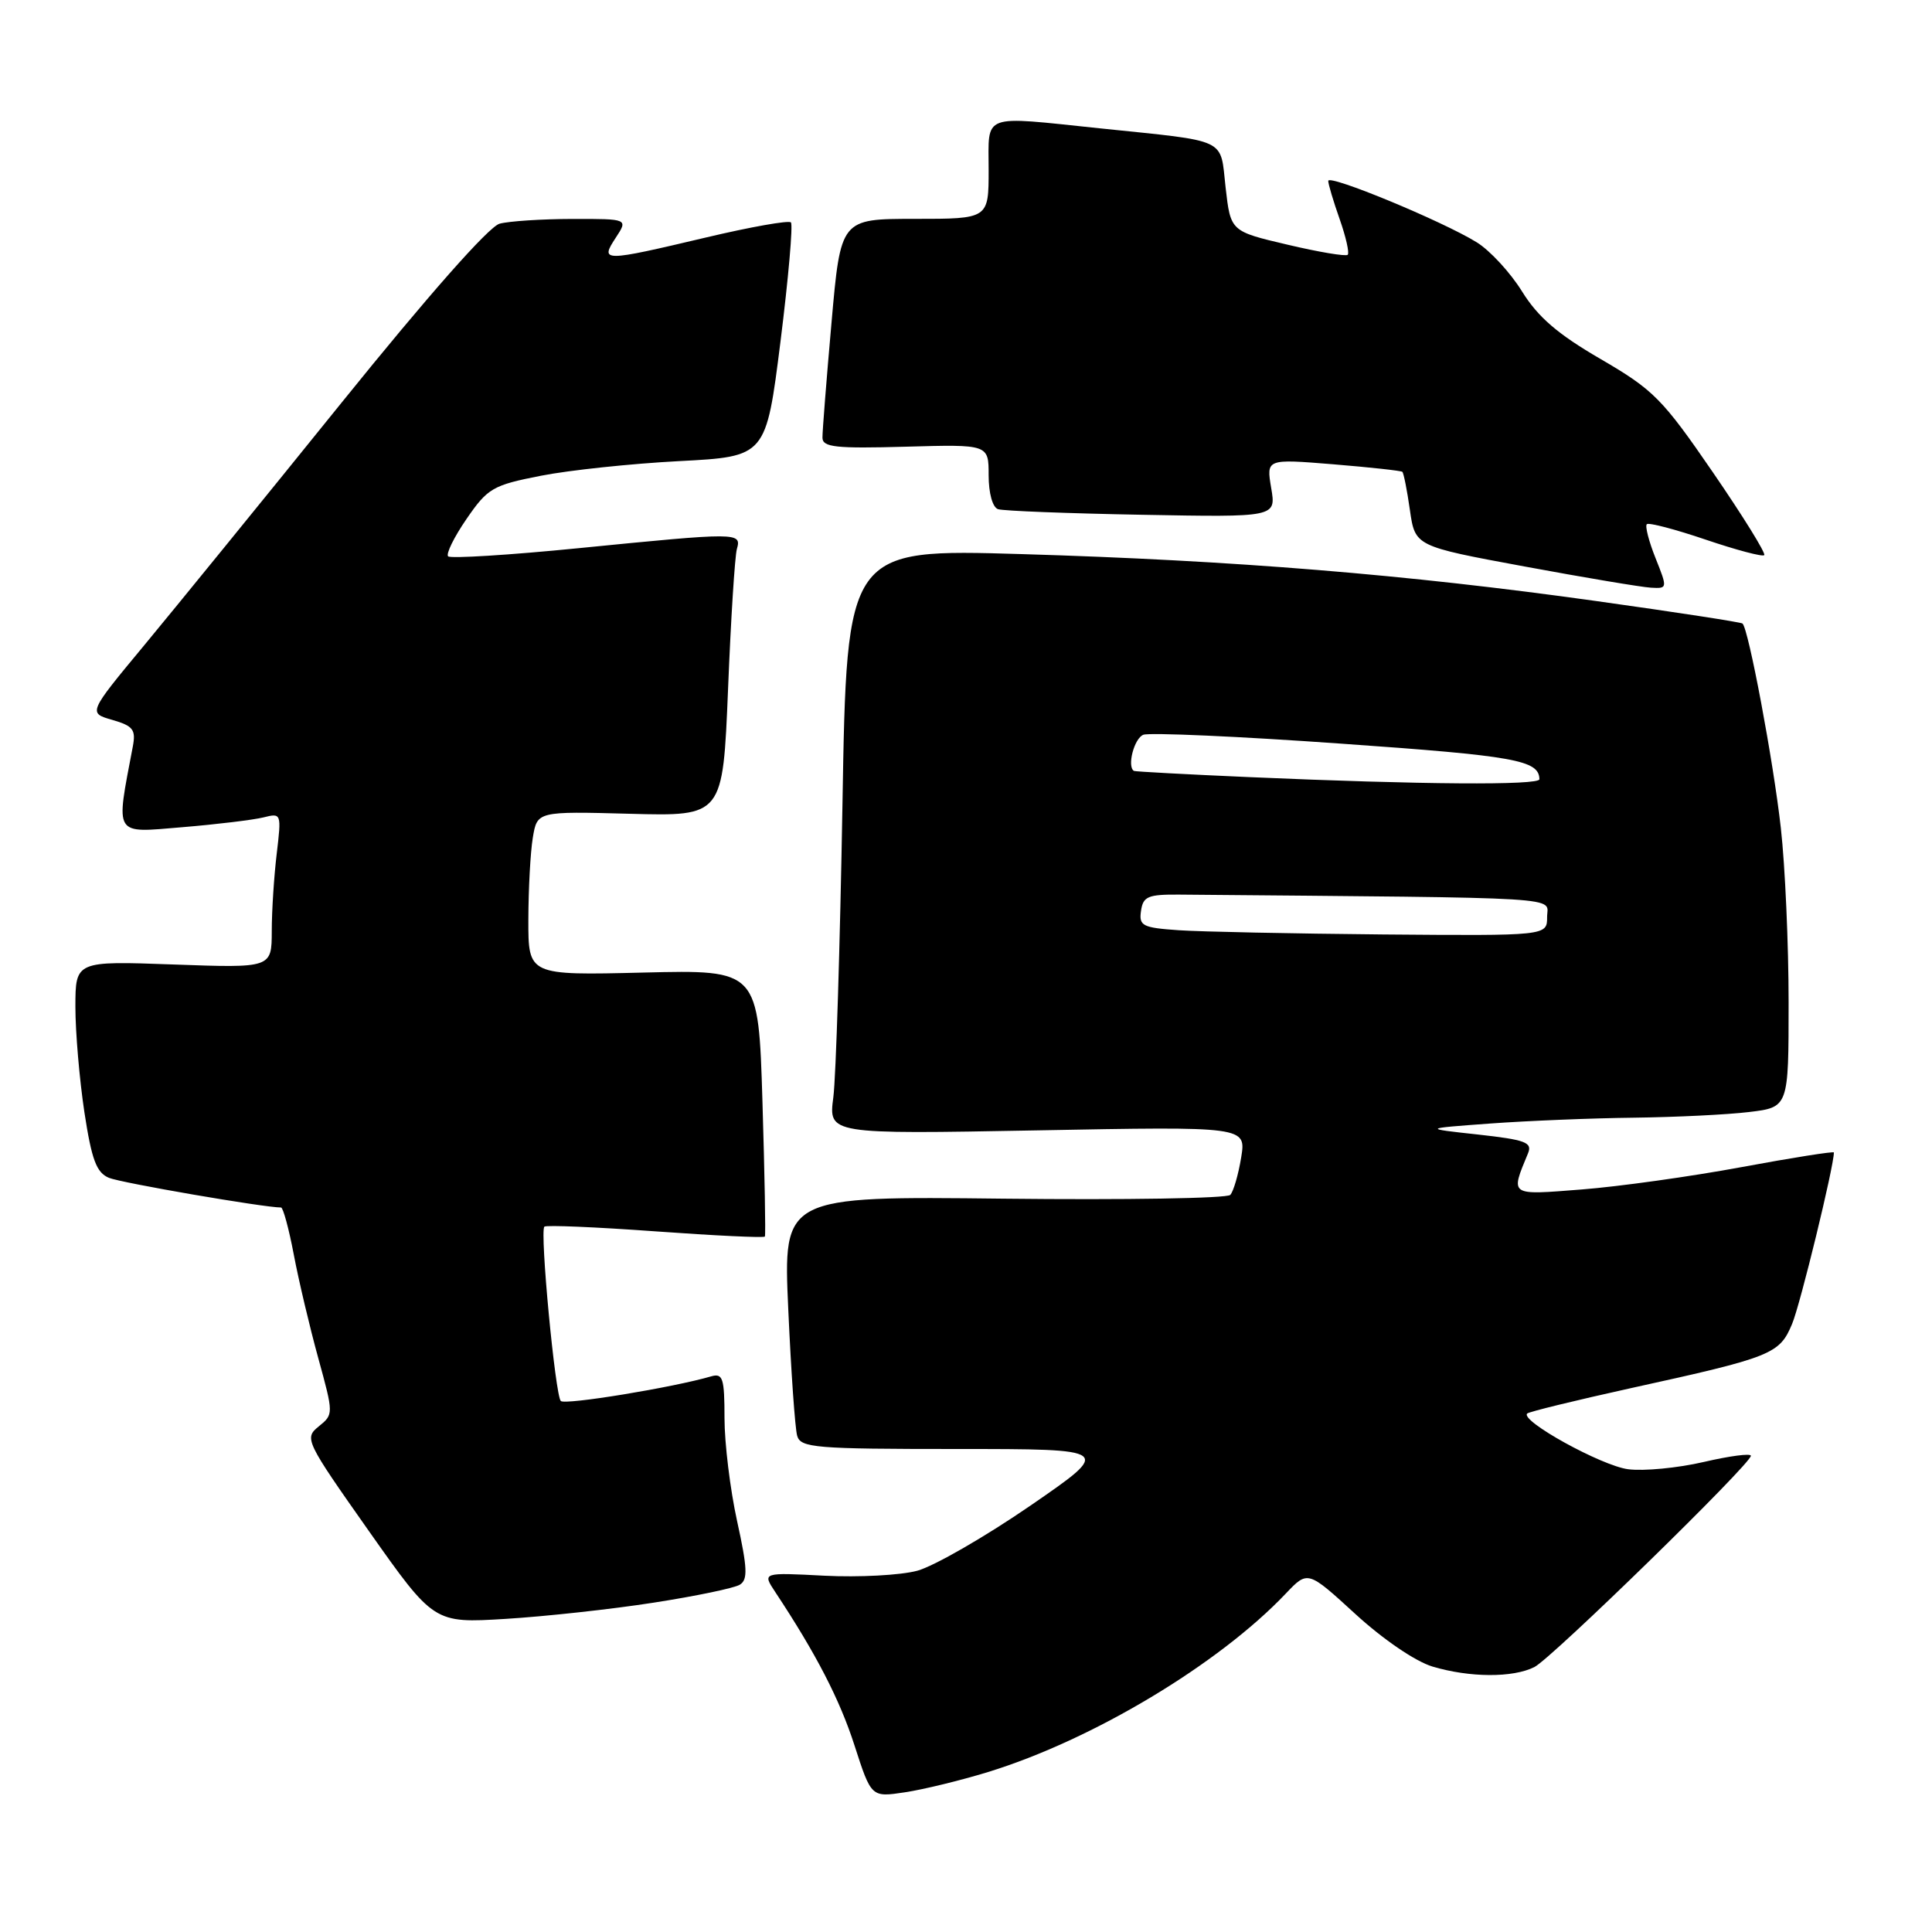 <?xml version="1.0" encoding="UTF-8" standalone="no"?>
<!DOCTYPE svg PUBLIC "-//W3C//DTD SVG 1.1//EN" "http://www.w3.org/Graphics/SVG/1.1/DTD/svg11.dtd" >
<svg xmlns="http://www.w3.org/2000/svg" xmlns:xlink="http://www.w3.org/1999/xlink" version="1.1" viewBox="0 0 256 256">
 <g >
 <path fill="currentColor"
d=" M 130.93 234.80 C 144.78 230.54 161.50 220.51 170.39 211.14 C 173.29 208.09 173.29 208.09 179.60 213.87 C 183.27 217.23 187.55 220.15 189.82 220.83 C 194.74 222.30 200.48 222.33 203.32 220.89 C 205.62 219.72 232.00 193.98 232.00 192.90 C 232.00 192.55 229.19 192.92 225.75 193.72 C 222.31 194.52 217.80 194.95 215.73 194.68 C 212.20 194.22 201.40 188.26 202.36 187.30 C 202.60 187.06 208.80 185.55 216.13 183.93 C 234.81 179.83 235.79 179.43 237.46 175.43 C 238.55 172.84 243.00 154.56 243.00 152.71 C 243.00 152.53 237.49 153.40 230.75 154.65 C 224.01 155.90 214.49 157.23 209.59 157.61 C 199.93 158.37 200.12 158.50 202.47 152.82 C 203.07 151.37 202.14 151.03 195.83 150.33 C 188.50 149.53 188.50 149.53 197.50 148.87 C 202.45 148.51 211.00 148.16 216.50 148.10 C 222.00 148.03 228.86 147.70 231.75 147.35 C 237.00 146.72 237.00 146.72 237.00 132.82 C 237.00 125.18 236.54 114.78 235.97 109.71 C 234.98 100.84 231.68 83.28 230.89 82.62 C 230.67 82.44 221.95 81.10 211.50 79.64 C 186.42 76.13 163.60 74.26 135.35 73.42 C 112.20 72.73 112.20 72.73 111.63 106.62 C 111.31 125.25 110.77 142.70 110.42 145.40 C 109.78 150.29 109.78 150.29 137.45 149.78 C 165.13 149.26 165.13 149.26 164.46 153.38 C 164.09 155.65 163.44 157.87 163.02 158.33 C 162.59 158.79 149.08 159.01 133.00 158.83 C 103.77 158.50 103.77 158.50 104.45 173.50 C 104.82 181.75 105.35 189.29 105.63 190.25 C 106.09 191.84 107.98 192.00 126.78 192.00 C 147.43 192.00 147.43 192.00 136.51 199.52 C 130.50 203.65 123.77 207.52 121.55 208.13 C 119.32 208.73 113.79 209.02 109.25 208.79 C 101.01 208.36 101.01 208.36 102.71 210.93 C 108.12 219.10 111.27 225.19 113.23 231.29 C 115.45 238.16 115.45 238.16 119.90 237.49 C 122.36 237.12 127.32 235.91 130.93 234.80 Z  M 86.61 212.36 C 92.17 211.50 97.31 210.43 98.03 209.98 C 99.11 209.32 99.04 207.78 97.67 201.56 C 96.75 197.37 96.00 191.23 96.00 187.90 C 96.00 182.63 95.78 181.93 94.25 182.37 C 89.20 183.85 74.86 186.20 74.31 185.64 C 73.57 184.90 71.51 163.15 72.13 162.54 C 72.36 162.31 78.97 162.59 86.84 163.16 C 94.70 163.73 101.23 164.04 101.35 163.85 C 101.47 163.66 101.32 155.62 101.03 146.00 C 100.50 128.50 100.50 128.50 85.25 128.87 C 70.00 129.24 70.00 129.24 70.01 121.87 C 70.02 117.82 70.28 112.92 70.60 111.00 C 71.18 107.50 71.18 107.50 83.48 107.83 C 95.78 108.16 95.78 108.16 96.47 91.33 C 96.84 82.07 97.37 73.71 97.64 72.75 C 98.27 70.53 97.89 70.53 76.73 72.63 C 67.51 73.55 59.70 74.03 59.38 73.72 C 59.07 73.40 60.16 71.17 61.82 68.76 C 64.63 64.67 65.30 64.29 71.67 63.04 C 75.43 62.30 83.67 61.43 90.00 61.10 C 101.50 60.50 101.50 60.50 103.42 45.25 C 104.47 36.86 105.09 29.76 104.80 29.47 C 104.51 29.17 99.44 30.07 93.54 31.47 C 79.83 34.71 79.49 34.71 81.59 31.50 C 83.23 29.00 83.23 29.00 75.87 29.01 C 71.81 29.02 67.46 29.30 66.20 29.64 C 64.78 30.02 56.78 39.08 45.24 53.38 C 34.98 66.10 23.22 80.54 19.12 85.49 C 11.67 94.47 11.67 94.47 14.88 95.39 C 17.64 96.19 18.02 96.68 17.60 98.91 C 15.32 110.94 14.97 110.37 24.14 109.61 C 28.74 109.23 33.58 108.64 34.91 108.31 C 37.28 107.71 37.30 107.78 36.67 113.10 C 36.31 116.07 36.01 120.70 36.01 123.38 C 36.00 128.27 36.00 128.27 23.00 127.80 C 10.00 127.33 10.00 127.33 9.99 133.41 C 9.99 136.76 10.53 143.04 11.18 147.36 C 12.15 153.70 12.78 155.38 14.44 156.07 C 16.05 156.74 34.97 160.00 37.24 160.00 C 37.51 160.00 38.28 162.81 38.93 166.25 C 39.58 169.69 41.04 175.85 42.17 179.95 C 44.21 187.38 44.21 187.41 42.23 189.01 C 40.30 190.58 40.46 190.92 48.87 202.86 C 57.50 215.09 57.50 215.09 67.00 214.51 C 72.22 214.19 81.05 213.23 86.61 212.36 Z  M 219.37 73.96 C 218.48 71.74 217.96 69.71 218.21 69.46 C 218.46 69.21 221.96 70.13 226.00 71.50 C 230.04 72.87 233.53 73.80 233.77 73.56 C 234.01 73.32 230.94 68.37 226.95 62.56 C 220.27 52.83 219.09 51.65 212.10 47.58 C 206.41 44.28 203.79 42.02 201.68 38.62 C 200.14 36.13 197.43 33.19 195.68 32.11 C 191.12 29.29 176.00 23.04 176.00 23.97 C 176.00 24.40 176.68 26.68 177.51 29.03 C 178.34 31.39 178.82 33.51 178.58 33.76 C 178.33 34.00 174.74 33.40 170.60 32.42 C 163.06 30.65 163.06 30.65 162.40 24.85 C 161.65 18.19 162.94 18.79 145.79 17.01 C 129.86 15.35 131.00 14.93 131.00 22.50 C 131.00 29.00 131.00 29.00 121.20 29.00 C 111.39 29.00 111.39 29.00 110.18 42.75 C 109.51 50.31 108.97 57.17 108.98 58.00 C 108.99 59.26 110.75 59.45 120.00 59.19 C 131.00 58.88 131.00 58.88 131.00 62.97 C 131.00 65.36 131.52 67.23 132.25 67.47 C 132.94 67.70 141.51 68.03 151.30 68.21 C 169.10 68.54 169.10 68.54 168.44 64.67 C 167.79 60.80 167.79 60.80 176.65 61.52 C 181.52 61.92 185.64 62.37 185.82 62.52 C 185.99 62.68 186.45 64.96 186.82 67.59 C 187.51 72.38 187.51 72.38 202.00 75.06 C 209.98 76.54 217.51 77.80 218.74 77.87 C 220.96 78.00 220.97 77.97 219.37 73.96 Z  M 156.19 123.26 C 151.38 122.93 150.90 122.68 151.19 120.70 C 151.46 118.78 152.11 118.51 156.25 118.54 C 208.74 119.00 205.00 118.78 205.00 121.50 C 205.00 124.00 205.00 124.00 183.25 123.82 C 171.29 123.71 159.11 123.46 156.19 123.26 Z  M 165.50 102.97 C 157.25 102.61 150.39 102.24 150.25 102.15 C 149.31 101.57 150.28 97.83 151.50 97.36 C 152.32 97.05 164.14 97.57 177.75 98.54 C 200.81 100.16 203.93 100.73 203.98 103.25 C 204.00 104.08 188.30 103.97 165.50 102.97 Z "/>
</g>
</svg>
